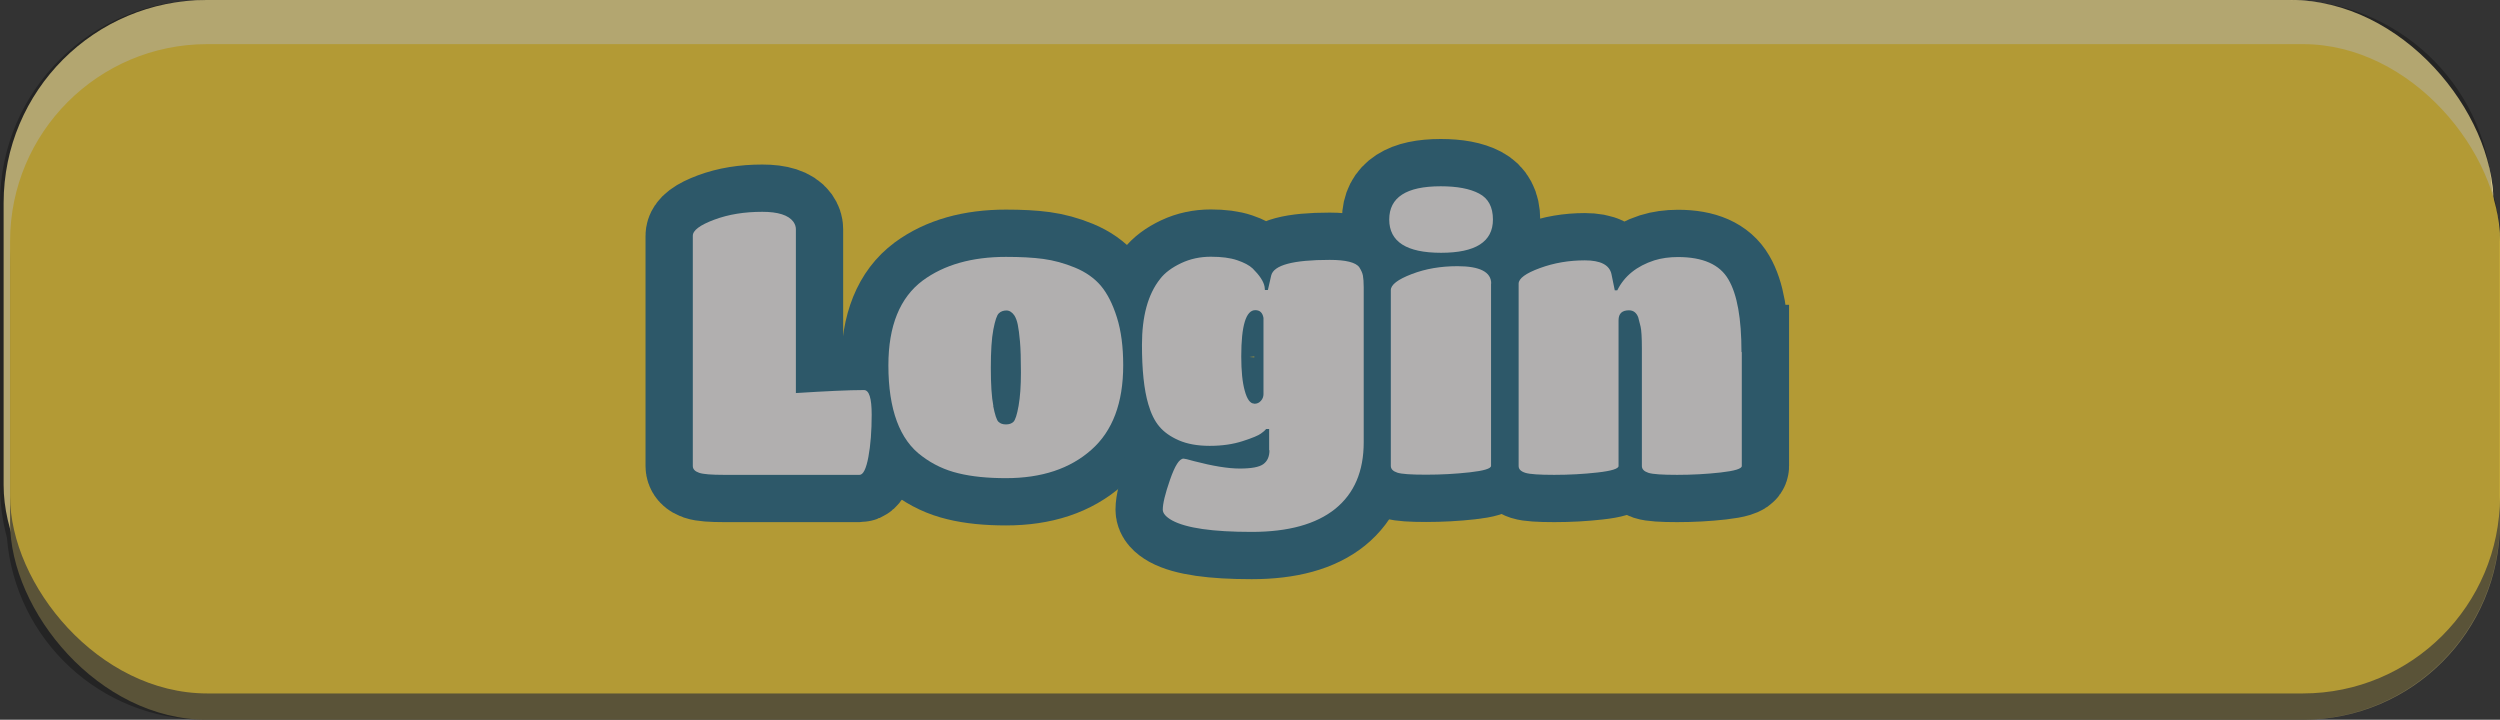 <?xml version="1.0" encoding="UTF-8"?><svg xmlns="http://www.w3.org/2000/svg" viewBox="0 0 158.63 45.67"><rect x="0" y="0" width="158.63" height="45.67" fill="#333333" stroke="none"/><defs><style>.e{fill:#ffdc4b;}.f{fill:#ffeca0;}.g{fill:#fcfafa;}.h{fill:#807650;}.i{fill:#407d96;stroke:#407d96;stroke-miterlimit:10;stroke-width:6px;}.j{isolation:isolate;opacity:.3;}</style></defs><g id="a"/><g id="b"><g id="c"><g id="d"><rect class="f" x=".23" width="157.99" height="43.66" rx="12.88" ry="12.88"/><rect class="h" x=".64" y="4.47" width="157.99" height="41.2" rx="12.51" ry="12.51"/><rect class="e" x=".64" y="2.8" width="157.99" height="41.2" rx="12.51" ry="12.51"/><g><path class="i" d="M45.93,30.13c-.78,0-1.31-.04-1.57-.13s-.4-.23-.4-.43V14.96c0-.34,.45-.68,1.36-1.02,.91-.34,1.92-.5,3.05-.5,1,0,1.66,.21,1.97,.63,.11,.16,.16,.31,.16,.47v10.4c1.91-.12,3.35-.19,4.32-.19,.33,0,.49,.52,.49,1.56s-.07,1.94-.21,2.69c-.14,.75-.33,1.13-.56,1.13h-8.61Z"/><path class="i" d="M63.84,30.34c-1.17,0-2.18-.1-3.03-.31-.84-.2-1.61-.56-2.3-1.08-1.42-1.03-2.14-2.96-2.14-5.77,0-2.5,.73-4.3,2.18-5.38,1.36-1,3.12-1.5,5.28-1.5,.92,0,1.71,.04,2.37,.13s1.33,.27,2.01,.55c.68,.28,1.23,.67,1.64,1.15,.41,.49,.75,1.15,1.02,2.01,.27,.85,.4,1.87,.4,3.04,0,2.38-.67,4.17-2.02,5.36-1.35,1.2-3.15,1.8-5.42,1.8Zm-.82-4.58c.11,.56,.22,.9,.34,1.01,.12,.11,.27,.16,.47,.16s.35-.05,.47-.16c.12-.11,.23-.45,.33-1.01,.1-.56,.15-1.27,.15-2.12s-.02-1.51-.06-1.97c-.04-.46-.09-.82-.14-1.07-.05-.25-.13-.45-.22-.59-.14-.2-.31-.31-.5-.31s-.36,.06-.48,.18c-.13,.12-.24,.46-.35,1.03-.11,.57-.16,1.38-.16,2.43s.05,1.85,.16,2.42Z"/><path class="i" d="M80.53,28.58v-1.36h-.19c-.06,.08-.17,.18-.33,.29-.16,.12-.54,.28-1.16,.48-.62,.2-1.31,.3-2.09,.3s-1.43-.12-1.96-.35c-.53-.23-.95-.53-1.24-.88-.3-.35-.53-.83-.7-1.42-.27-.92-.4-2.17-.4-3.76,0-1.81,.38-3.21,1.15-4.18,.3-.39,.74-.72,1.33-1s1.22-.41,1.89-.41,1.23,.07,1.67,.22c.44,.15,.77,.32,.99,.53,.44,.44,.69,.82,.75,1.15l.02,.21h.19l.21-.92c.16-.66,1.39-.99,3.71-.99,1.03,0,1.66,.16,1.88,.47,.12,.19,.2,.36,.23,.53,.03,.16,.05,.41,.05,.74v9.83c0,1.85-.6,3.25-1.81,4.23-1.21,.97-2.97,1.46-5.3,1.46-2.47,0-4.15-.24-5.05-.73-.39-.22-.59-.45-.59-.68,0-.38,.15-1.01,.46-1.9,.31-.89,.59-1.34,.86-1.34,.06,0,.28,.05,.66,.16,1.19,.31,2.16,.47,2.9,.47s1.24-.09,1.5-.28c.26-.19,.39-.48,.39-.89Zm-.94-2.96c.17,0,.31-.06,.42-.19,.11-.12,.16-.27,.16-.42v-4.84c-.06-.33-.23-.49-.52-.49-.59,0-.89,.98-.89,2.93,0,.91,.07,1.64,.22,2.18,.15,.55,.35,.82,.6,.82Z"/><path class="i" d="M91.42,11.82c1.03,0,1.84,.15,2.43,.46,.59,.31,.88,.86,.88,1.65,0,1.41-1.1,2.11-3.29,2.11s-3.29-.7-3.29-2.11,1.09-2.11,3.26-2.11Zm3.19,6.17v11.57c0,.17-.45,.31-1.35,.41-.9,.1-1.82,.15-2.77,.15s-1.56-.04-1.83-.13c-.27-.09-.41-.23-.41-.43v-11.15c0-.34,.44-.68,1.33-1.02,.88-.34,1.85-.5,2.9-.5,1.42,0,2.14,.37,2.14,1.1Z"/><path class="i" d="M110.52,22.34v7.23c0,.17-.45,.31-1.34,.41s-1.81,.15-2.76,.15-1.56-.04-1.83-.13-.41-.23-.41-.43v-7.46c0-.7-.03-1.17-.08-1.38-.06-.22-.11-.41-.15-.59-.11-.3-.31-.45-.59-.45-.44,0-.66,.21-.66,.63v9.25c0,.17-.44,.31-1.33,.41-.88,.1-1.8,.15-2.75,.15s-1.56-.04-1.84-.13-.42-.23-.42-.43v-11.57c0-.33,.45-.66,1.35-.99,.9-.33,1.85-.49,2.85-.49s1.56,.29,1.69,.87l.21,1.03h.16c.45-.91,1.24-1.54,2.35-1.9,.45-.14,.95-.21,1.5-.21,1.58,0,2.65,.47,3.2,1.42,.56,.95,.83,2.48,.83,4.61Z"/></g><g><path class="g" d="M45.93,30.13c-.78,0-1.31-.04-1.57-.13s-.4-.23-.4-.43V14.96c0-.34,.45-.68,1.36-1.02,.91-.34,1.92-.5,3.05-.5,1,0,1.66,.21,1.97,.63,.11,.16,.16,.31,.16,.47v10.4c1.91-.12,3.35-.19,4.32-.19,.33,0,.49,.52,.49,1.56s-.07,1.94-.21,2.69c-.14,.75-.33,1.13-.56,1.13h-8.61Z"/><path class="g" d="M63.84,30.34c-1.17,0-2.18-.1-3.03-.31-.84-.2-1.61-.56-2.3-1.08-1.42-1.03-2.14-2.96-2.14-5.77,0-2.5,.73-4.3,2.18-5.38,1.36-1,3.12-1.5,5.28-1.5,.92,0,1.71,.04,2.37,.13s1.33,.27,2.01,.55c.68,.28,1.23,.67,1.64,1.15,.41,.49,.75,1.15,1.02,2.01,.27,.85,.4,1.87,.4,3.04,0,2.38-.67,4.17-2.02,5.36-1.35,1.2-3.15,1.8-5.42,1.8Zm-.82-4.58c.11,.56,.22,.9,.34,1.01,.12,.11,.27,.16,.47,.16s.35-.05,.47-.16c.12-.11,.23-.45,.33-1.01,.1-.56,.15-1.27,.15-2.12s-.02-1.51-.06-1.97c-.04-.46-.09-.82-.14-1.07-.05-.25-.13-.45-.22-.59-.14-.2-.31-.31-.5-.31s-.36,.06-.48,.18c-.13,.12-.24,.46-.35,1.03-.11,.57-.16,1.38-.16,2.43s.05,1.85,.16,2.42Z"/><path class="g" d="M80.53,28.58v-1.36h-.19c-.06,.08-.17,.18-.33,.29-.16,.12-.54,.28-1.16,.48-.62,.2-1.31,.3-2.09,.3s-1.43-.12-1.96-.35c-.53-.23-.95-.53-1.24-.88-.3-.35-.53-.83-.7-1.42-.27-.92-.4-2.17-.4-3.76,0-1.81,.38-3.21,1.15-4.18,.3-.39,.74-.72,1.33-1s1.22-.41,1.89-.41,1.23,.07,1.67,.22c.44,.15,.77,.32,.99,.53,.44,.44,.69,.82,.75,1.15l.02,.21h.19l.21-.92c.16-.66,1.39-.99,3.71-.99,1.03,0,1.66,.16,1.88,.47,.12,.19,.2,.36,.23,.53,.03,.16,.05,.41,.05,.74v9.83c0,1.85-.6,3.25-1.81,4.23-1.21,.97-2.97,1.46-5.3,1.46-2.47,0-4.15-.24-5.05-.73-.39-.22-.59-.45-.59-.68,0-.38,.15-1.01,.46-1.9,.31-.89,.59-1.34,.86-1.34,.06,0,.28,.05,.66,.16,1.19,.31,2.16,.47,2.9,.47s1.24-.09,1.5-.28c.26-.19,.39-.48,.39-.89Zm-.94-2.96c.17,0,.31-.06,.42-.19,.11-.12,.16-.27,.16-.42v-4.84c-.06-.33-.23-.49-.52-.49-.59,0-.89,.98-.89,2.93,0,.91,.07,1.64,.22,2.18,.15,.55,.35,.82,.6,.82Z"/><path class="g" d="M91.42,11.82c1.03,0,1.84,.15,2.43,.46,.59,.31,.88,.86,.88,1.65,0,1.41-1.1,2.11-3.29,2.11s-3.29-.7-3.29-2.11,1.09-2.11,3.26-2.11Zm3.19,6.17v11.57c0,.17-.45,.31-1.35,.41-.9,.1-1.82,.15-2.77,.15s-1.56-.04-1.83-.13c-.27-.09-.41-.23-.41-.43v-11.15c0-.34,.44-.68,1.33-1.02,.88-.34,1.85-.5,2.9-.5,1.42,0,2.14,.37,2.14,1.1Z"/><path class="g" d="M110.52,22.34v7.23c0,.17-.45,.31-1.34,.41s-1.81,.15-2.76,.15-1.56-.04-1.83-.13-.41-.23-.41-.43v-7.46c0-.7-.03-1.17-.08-1.38-.06-.22-.11-.41-.15-.59-.11-.3-.31-.45-.59-.45-.44,0-.66,.21-.66,.63v9.25c0,.17-.44,.31-1.33,.41-.88,.1-1.8,.15-2.75,.15s-1.56-.04-1.84-.13-.42-.23-.42-.43v-11.57c0-.33,.45-.66,1.35-.99,.9-.33,1.85-.49,2.85-.49s1.56,.29,1.69,.87l.21,1.03h.16c.45-.91,1.24-1.54,2.35-1.9,.45-.14,.95-.21,1.5-.21,1.58,0,2.65,.47,3.2,1.42,.56,.95,.83,2.48,.83,4.61Z"/></g></g><path class="j" d="M158.13,12.01c-.48-6.75-6.09-11.99-12.85-12.01H12.9C5.79,.02,.03,5.76,0,12.86V30.78c0,1.13,.15,2.25,.44,3.34,.53,6.51,5.96,11.53,12.49,11.55H146.09c6.91-.02,12.51-5.62,12.53-12.53V15.29c-.02-1.11-.18-2.21-.49-3.28Z"/></g></g></svg>